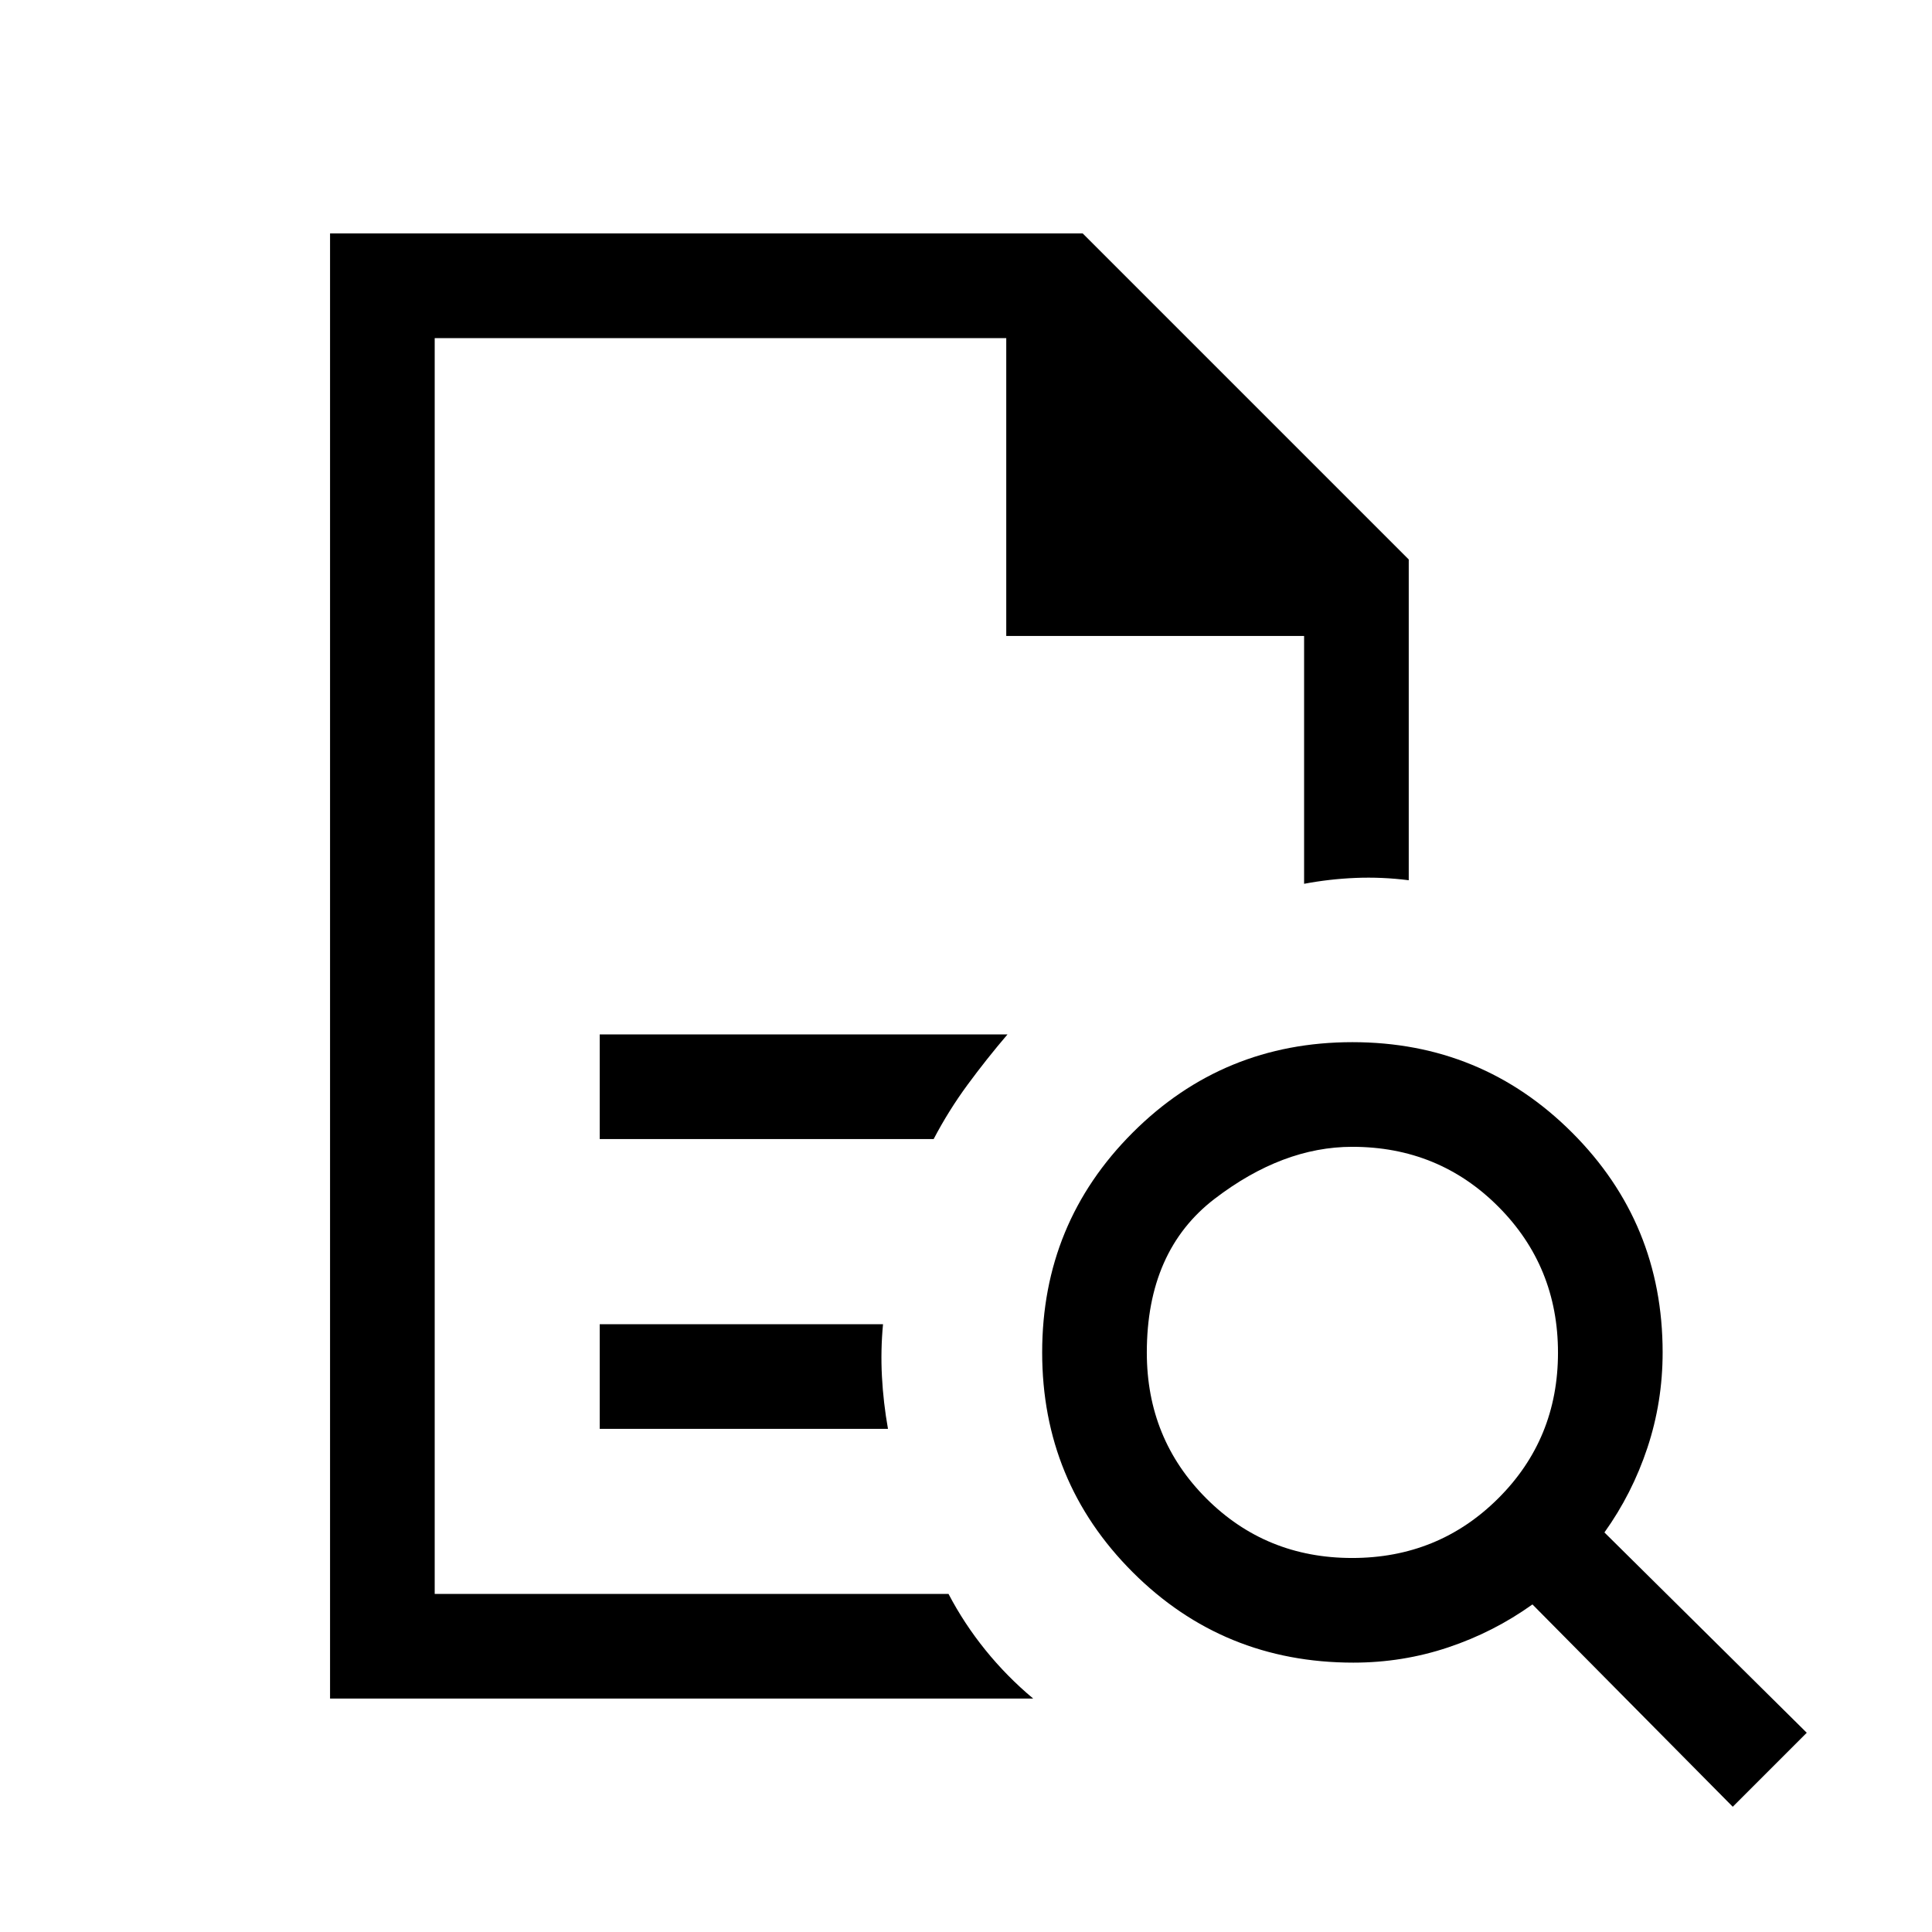 <svg xmlns="http://www.w3.org/2000/svg" viewBox="0 96 960 960"><path d="M216 264v624-624 147.999V264Zm82.001 397.999h165.923q7.461-14.23 16.884-27.037 9.423-12.808 19.807-24.961H298.001v51.998Zm0 144h143.23q-2.308-12.999-3-25.999-.692-13 .539-25.999H298.001v51.998Zm-134 134V212.001h374l161.998 161.998v159.386q-13.385-1.692-26.384-1.154-13 .539-25.615 2.923V411.999H500.001V264H216v624h255.308q7.714 14.751 18.357 27.913 10.642 13.163 23.719 24.086H164.001Zm507.85-69.845q42.842 0 72.572-29.581 29.731-29.581 29.731-72.423 0-42.843-29.646-72.573-29.647-29.731-72.584-29.731-34.617 0-68.347 25.806-33.731 25.807-33.731 76.424 0 42.937 29.581 72.507 29.581 29.571 72.424 29.571ZM861 993.768 761.461 893.23q-19.23 13.769-41.876 21.346-22.645 7.577-47.085 7.577-64.73 0-109.692-44.961Q517.847 832.23 517.847 768q0-64.23 44.961-109.192Q607.77 613.847 672 613.847q64.23 0 109.192 44.961Q826.153 703.77 826.153 768q0 24.613-7.577 47.422-7.577 22.809-21.346 42.039L897.768 957 861 993.768Z"/></svg>
